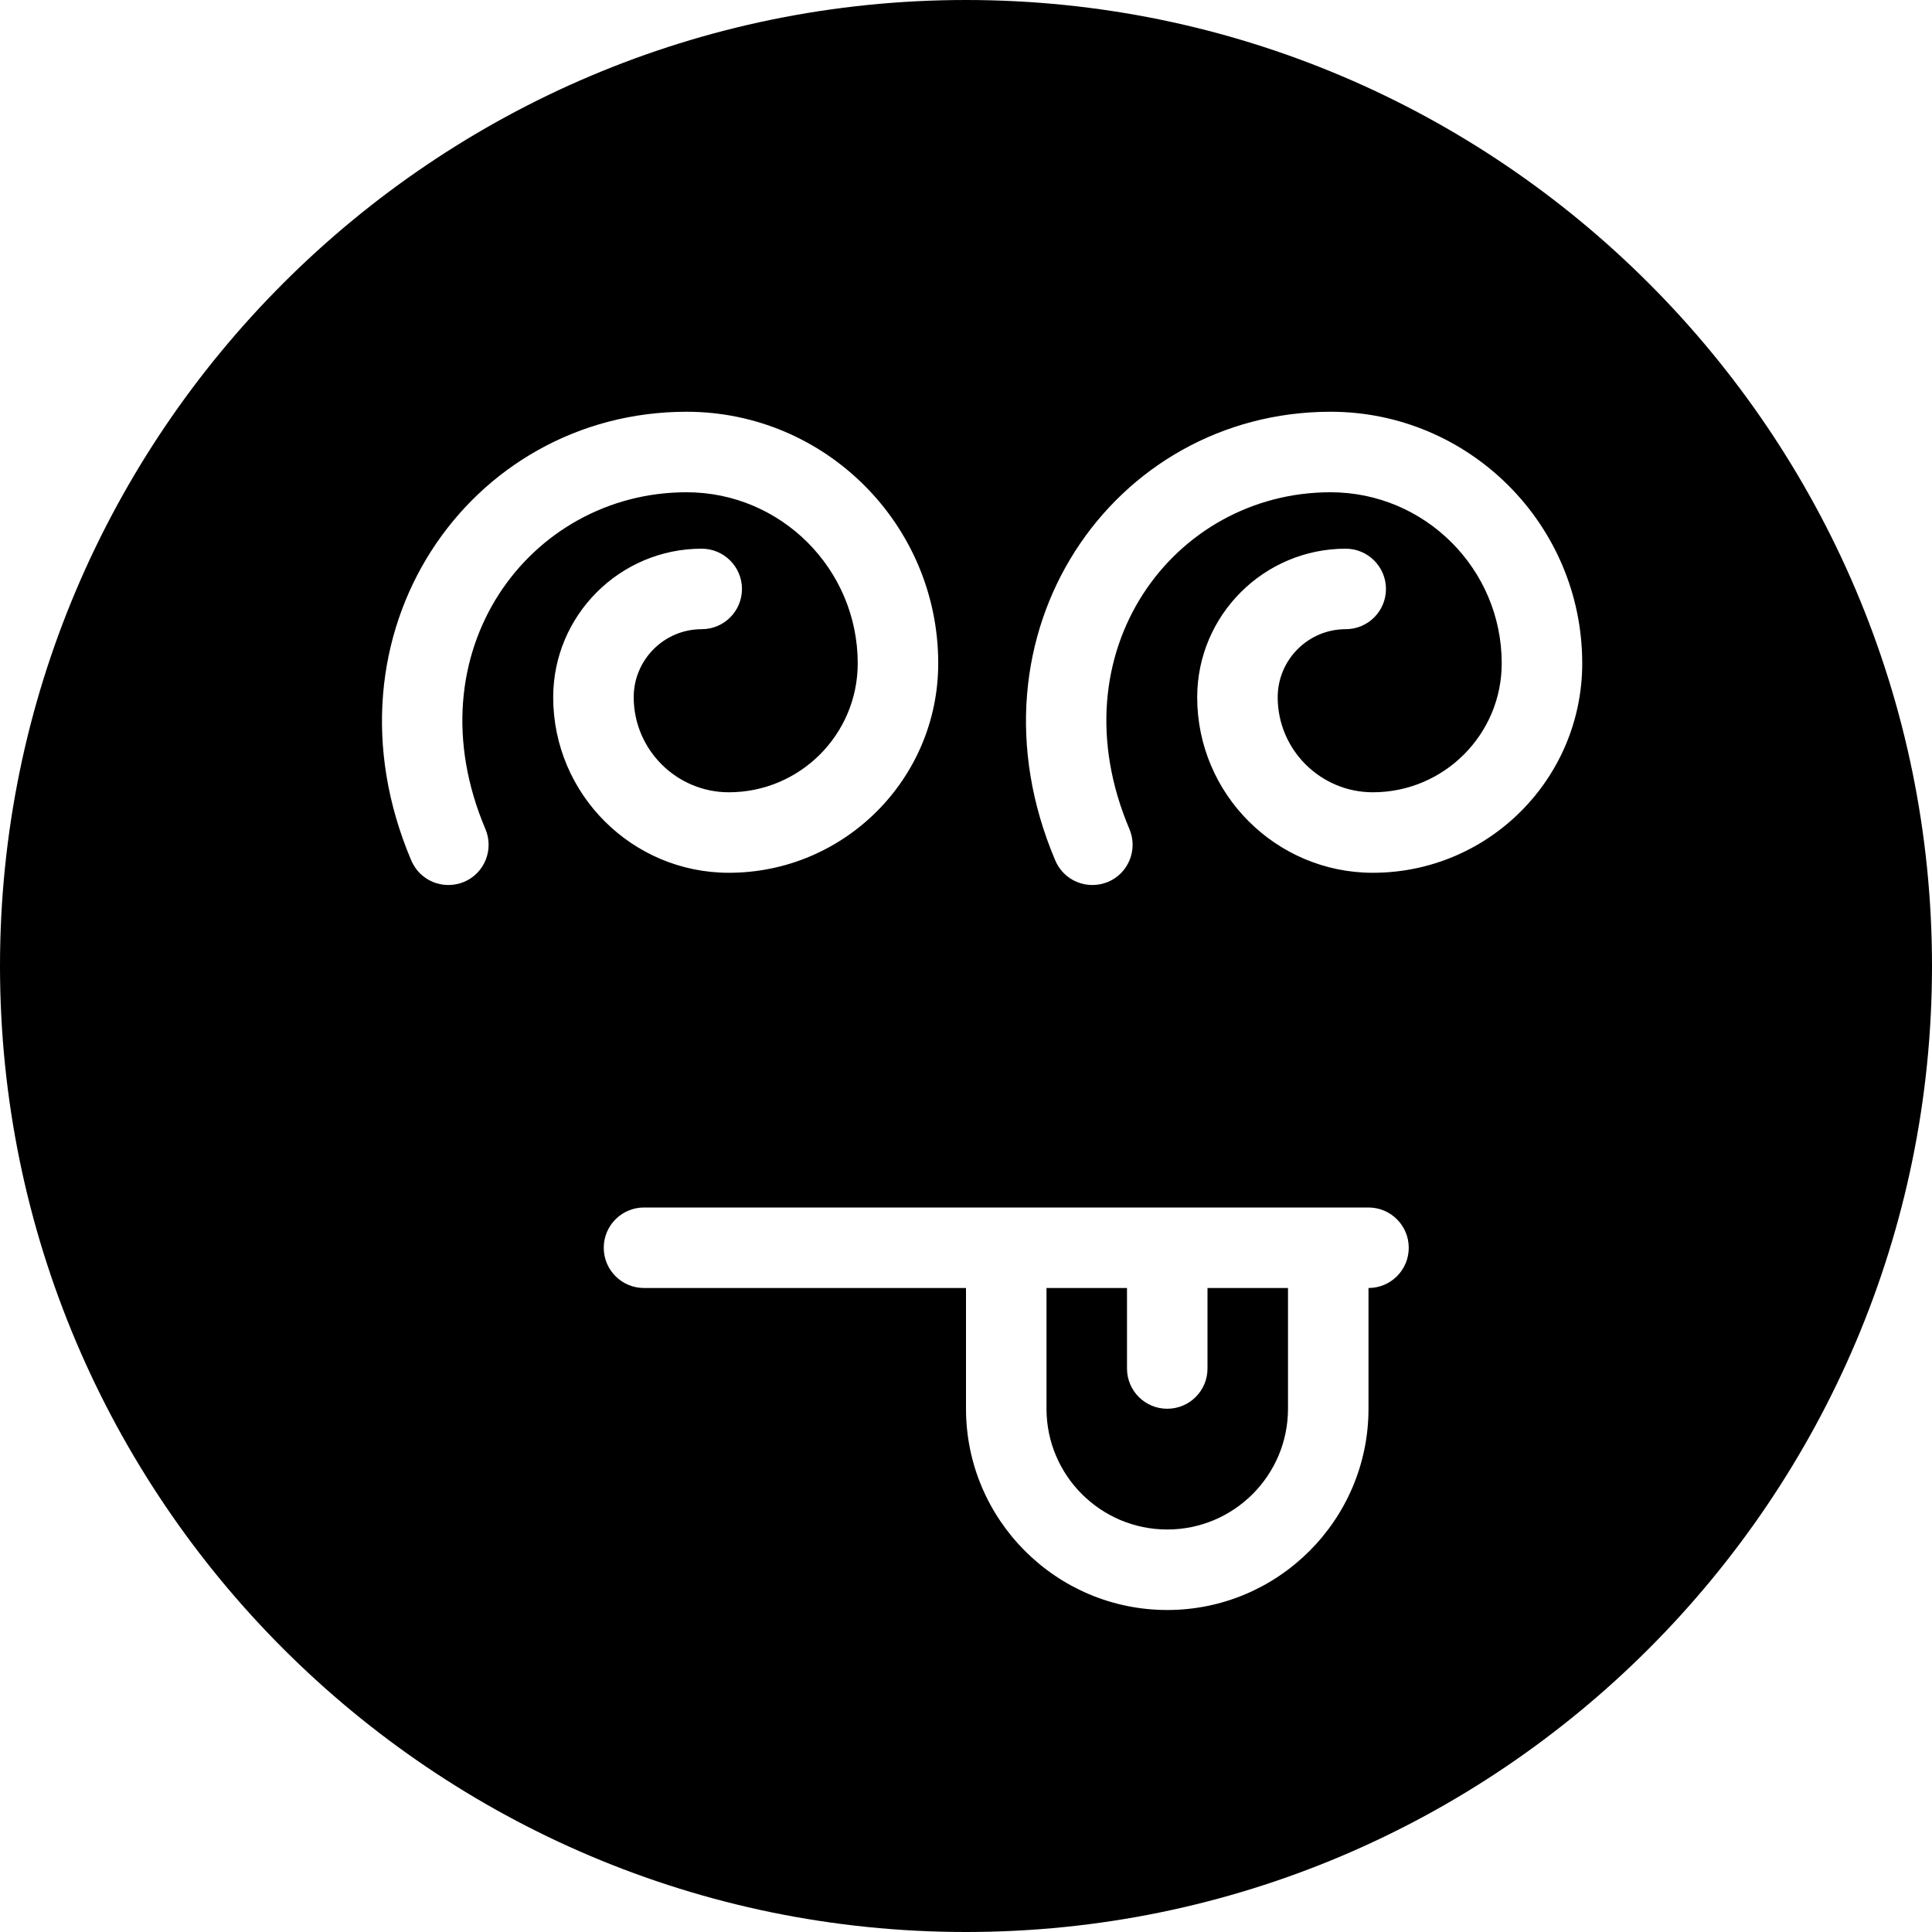 <?xml version="1.0" encoding="utf-8"?>
<!-- Generator: Adobe Illustrator 19.2.1, SVG Export Plug-In . SVG Version: 6.00 Build 0)  -->
<svg version="1.1" xmlns="http://www.w3.org/2000/svg" xmlns:xlink="http://www.w3.org/1999/xlink" x="0px" y="0px" width="24px"
	 height="24px" viewBox="0 0 24 24" enable-background="new 0 0 24 24" xml:space="preserve">
<g id="Filled_Icon">
	<g>
		<path d="M15,17c0,0.277-0.224,0.5-0.5,0.5S14,17.277,14,17v-1h-1v1.5c0,0.828,0.673,1.5,1.5,1.5s1.5-0.672,1.5-1.5V16h-1V17z"/>
		<path d="M12,0C5.383,0,0,5.383,0,12s5.383,12,12,12s12-5.383,12-12S18.617,0,12,0z M9.054,9.842c0.882,0,1.601-0.717,1.601-1.602
			c0-1.172-0.954-2.125-2.126-2.125c-1.954,0-3.431,1.986-2.499,4.184c0.108,0.254-0.011,0.549-0.265,0.656
			c-0.261,0.107-0.549-0.014-0.656-0.266c-1.197-2.82,0.718-5.574,3.42-5.574c1.724,0,3.126,1.402,3.126,3.125
			c0,1.436-1.167,2.602-2.601,2.602c-1.203,0-2.182-0.978-2.182-2.18c0-1.018,0.828-1.846,1.845-1.846c0.276,0,0.5,0.225,0.5,0.5
			c0,0.277-0.224,0.5-0.5,0.5c-0.466,0-0.845,0.379-0.845,0.846C7.873,9.312,8.403,9.842,9.054,9.842z M17,16v1.5
			c0,1.379-1.122,2.5-2.5,2.5S12,18.879,12,17.5V16H8c-0.276,0-0.5-0.223-0.5-0.5C7.5,15.224,7.724,15,8,15c5.008,0,3.981,0,9,0
			c0.276,0,0.5,0.224,0.5,0.5C17.5,15.777,17.276,16,17,16z M17.054,10.842c-1.203,0-2.182-0.978-2.182-2.18
			c0-1.018,0.828-1.846,1.845-1.846c0.276,0,0.5,0.225,0.5,0.5c0,0.277-0.224,0.5-0.5,0.5c-0.466,0-0.845,0.379-0.845,0.846
			c0,0.65,0.53,1.18,1.182,1.18c0.882,0,1.601-0.717,1.601-1.602c0-1.172-0.954-2.125-2.126-2.125c-1.954,0-3.431,1.986-2.499,4.184
			c0.108,0.254-0.011,0.549-0.265,0.656c-0.261,0.107-0.549-0.014-0.656-0.266c-1.197-2.82,0.718-5.574,3.42-5.574
			c1.724,0,3.126,1.402,3.126,3.125C19.655,9.676,18.488,10.842,17.054,10.842z"/>
	</g>
</g>
<g id="Invisible_Shape">
	<rect fill="none" width="24" height="24"/>
</g>
</svg>
